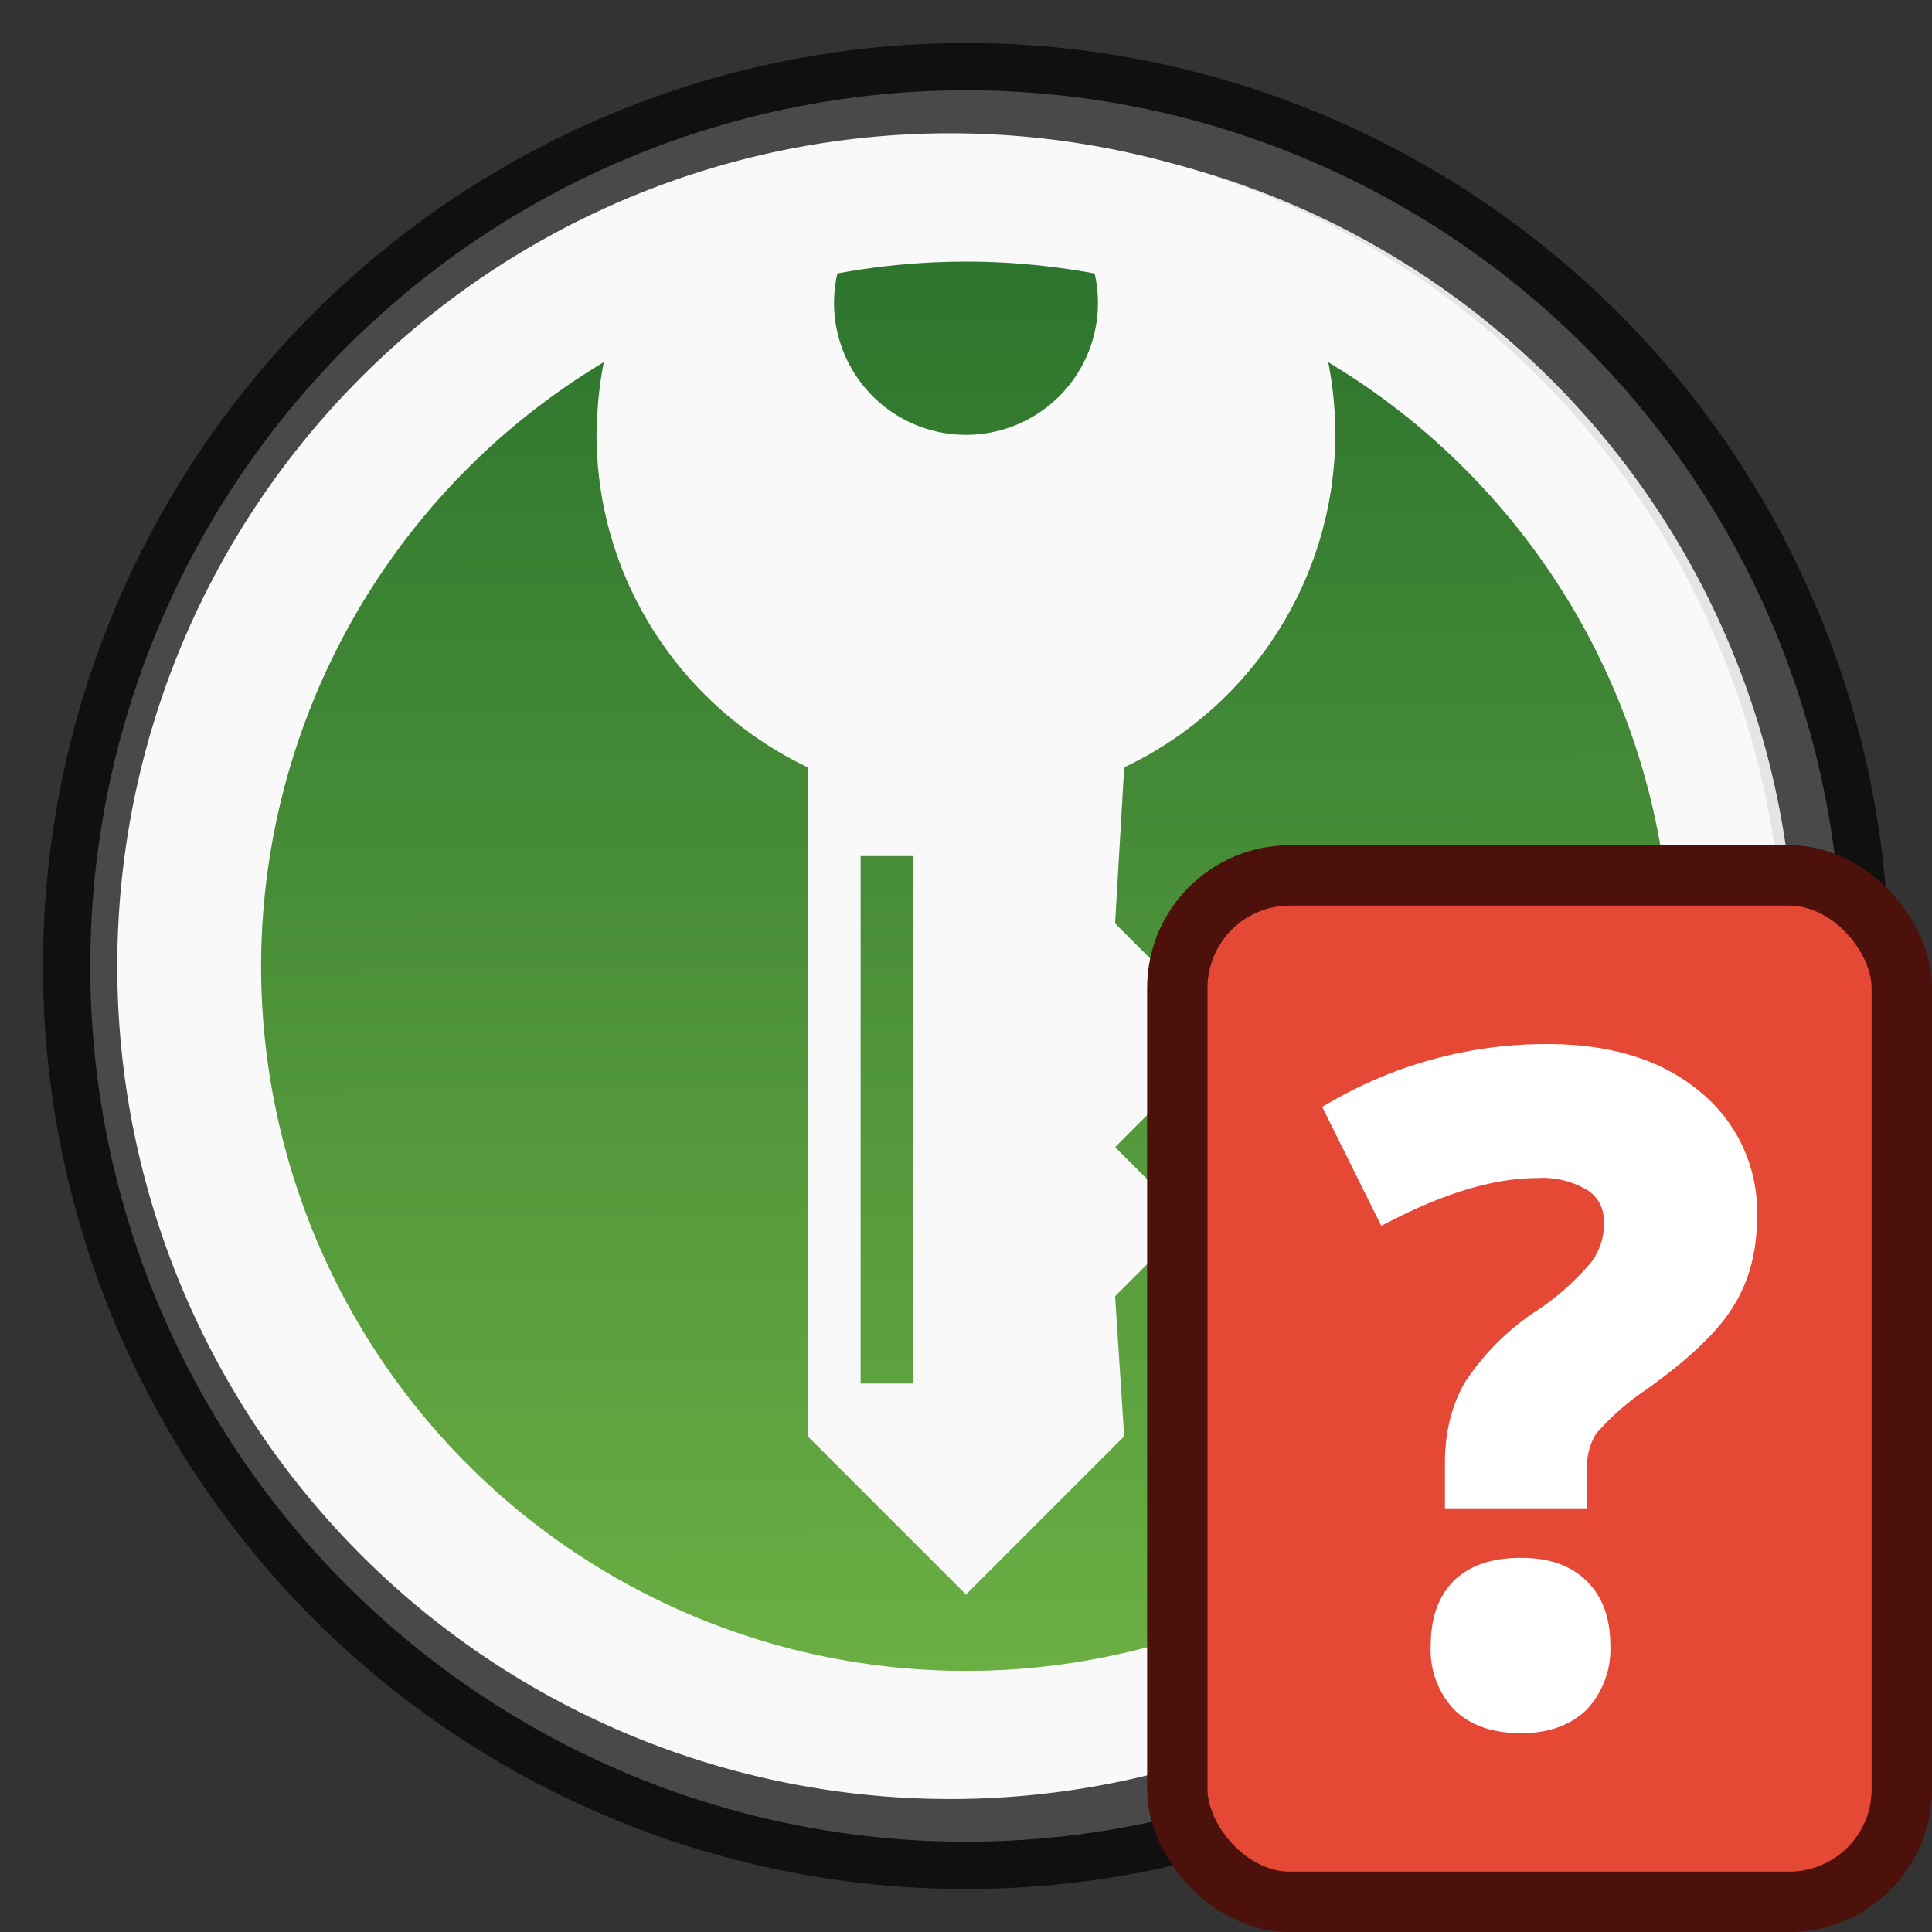 <svg height="64" width="64" viewBox="0 0 64 64" xml:space="preserve" xmlns:xlink="http://www.w3.org/1999/xlink" xmlns="http://www.w3.org/2000/svg"><rect x="0" y="0" width="64" height="64" fill="#333333" stroke="none"/><defs><linearGradient id="a"><stop offset="0" style="stop-color:#226e23;stop-opacity:1"/><stop offset="1" style="stop-color:#63ab3a;stop-opacity:1"/></linearGradient><linearGradient xlink:href="#a" id="b" x1="32.5" y1="8.79" x2="32.65" y2="54.87" gradientUnits="userSpaceOnUse"/></defs><g style="display:inline"><circle r="29.01" style="opacity:.871;fill:#fff;fill-opacity:1;fill-rule:evenodd;stroke:#000;stroke-width:3.132;stroke-linecap:round;stroke-linejoin:round;stroke-miterlimit:4;stroke-dasharray:none;stroke-opacity:.784" cx="32" cy="32"/><circle style="opacity:1;fill:none;fill-opacity:1;fill-rule:evenodd;stroke:none;stroke-width:1.5;stroke-linecap:round;stroke-linejoin:round;stroke-miterlimit:4;stroke-dasharray:none;stroke-opacity:1" cx="32" cy="32" r="26.73"/><path style="opacity:1;fill:#f9f9f9;fill-opacity:1;fill-rule:evenodd;stroke:none;stroke-width:1.579;stroke-linecap:round;stroke-linejoin:round;stroke-miterlimit:4;stroke-dasharray:none;stroke-opacity:1" d="M32 4.42a27.59 27.59 0 1 0 0 55.17 27.59 27.59 0 0 0 0-55.17Zm0 4.23c1.43 0 2.86.15 4.26.41a4.37 4.37 0 1 1-8.52 0c1.4-.27 2.83-.4 4.26-.4ZM20 12a12.23 12.23 0 0 0 6.75 13.42v22.16L32 52.82l5.24-5.24-.3-4.64 2.47-2.47L36.94 38l3.7-3.71-3.7-3.7.3-5.17A12.22 12.22 0 0 0 44 12a23.35 23.35 0 0 1 11.35 20 23.35 23.35 0 0 1-46.7 0A23.35 23.35 0 0 1 20 12Zm8.5 16.36h1.75v17.47h-1.74V28.36z"/><path style="opacity:.94;fill:url(#b);fill-opacity:1;fill-rule:nonzero;stroke:none;stroke-width:.505;stroke-linecap:round;stroke-linejoin:round;stroke-miterlimit:4;stroke-dasharray:none;stroke-opacity:1" d="M36.26 9.06a4.37 4.37 0 1 1-8.52 0 23.35 23.35 0 0 1 8.52 0zm-16.5 5.32c0 4.87 2.87 9.07 7 11.04v22.16L32 52.82l5.24-5.24-.3-4.64 2.47-2.47L36.94 38l3.7-3.71-3.7-3.7.3-5.17A12.22 12.22 0 0 0 44 12a23.35 23.35 0 0 1 11.35 20 23.35 23.35 0 0 1-46.7 0A23.35 23.35 0 0 1 20 12a12.4 12.4 0 0 0-.23 2.38zm8.74 13.98h1.75v17.47h-1.74V28.36z"/></g><g style="display:inline;stroke-width:1;stroke:#34220a;stroke-opacity:1"><g style="display:inline;stroke:#34220a;stroke-width:1;stroke-opacity:1" stroke="#0c0c0c" stroke-opacity=".8"><rect x="34.5" y="22.82" width="24" height="34" ry="3.73" display="inline" fill="#e54835" stroke="none" style="display:inline;stroke:#4b110a;stroke-width:2;stroke-dasharray:none;stroke-opacity:1;paint-order:stroke fill markers" transform="translate(4.5 6.18)"/><path d="M48.3 49.53v-1.07c0-.93.2-1.74.59-2.43a7.8 7.8 0 0 1 2.18-2.2 8.93 8.93 0 0 0 2-1.77c.33-.46.5-.97.5-1.53 0-.63-.23-1.1-.7-1.44a3.32 3.32 0 0 0-1.95-.5c-1.45 0-3.1.48-4.97 1.43l-1.58-3.18a13.83 13.83 0 0 1 6.87-1.82c2 0 3.58.48 4.75 1.44a4.7 4.7 0 0 1 1.78 3.84c0 1.07-.24 1.99-.73 2.76-.48.78-1.4 1.65-2.76 2.62a8.77 8.77 0 0 0-1.77 1.57 2.5 2.5 0 0 0-.37 1.41v.87zm-.47 4.98c0-.82.22-1.43.65-1.85.44-.42 1.07-.62 1.9-.62.81 0 1.43.2 1.87.64.44.42.66 1.03.66 1.83a2.5 2.5 0 0 1-.66 1.82c-.45.43-1.07.65-1.86.65-.82 0-1.45-.21-1.9-.64a2.45 2.45 0 0 1-.66-1.83Z" display="inline" fill="#fff" stroke="#fff" stroke-linecap="round" style="display:inline;stroke:#fff;stroke-width:.869;stroke-opacity:1"/></g></g></svg>
